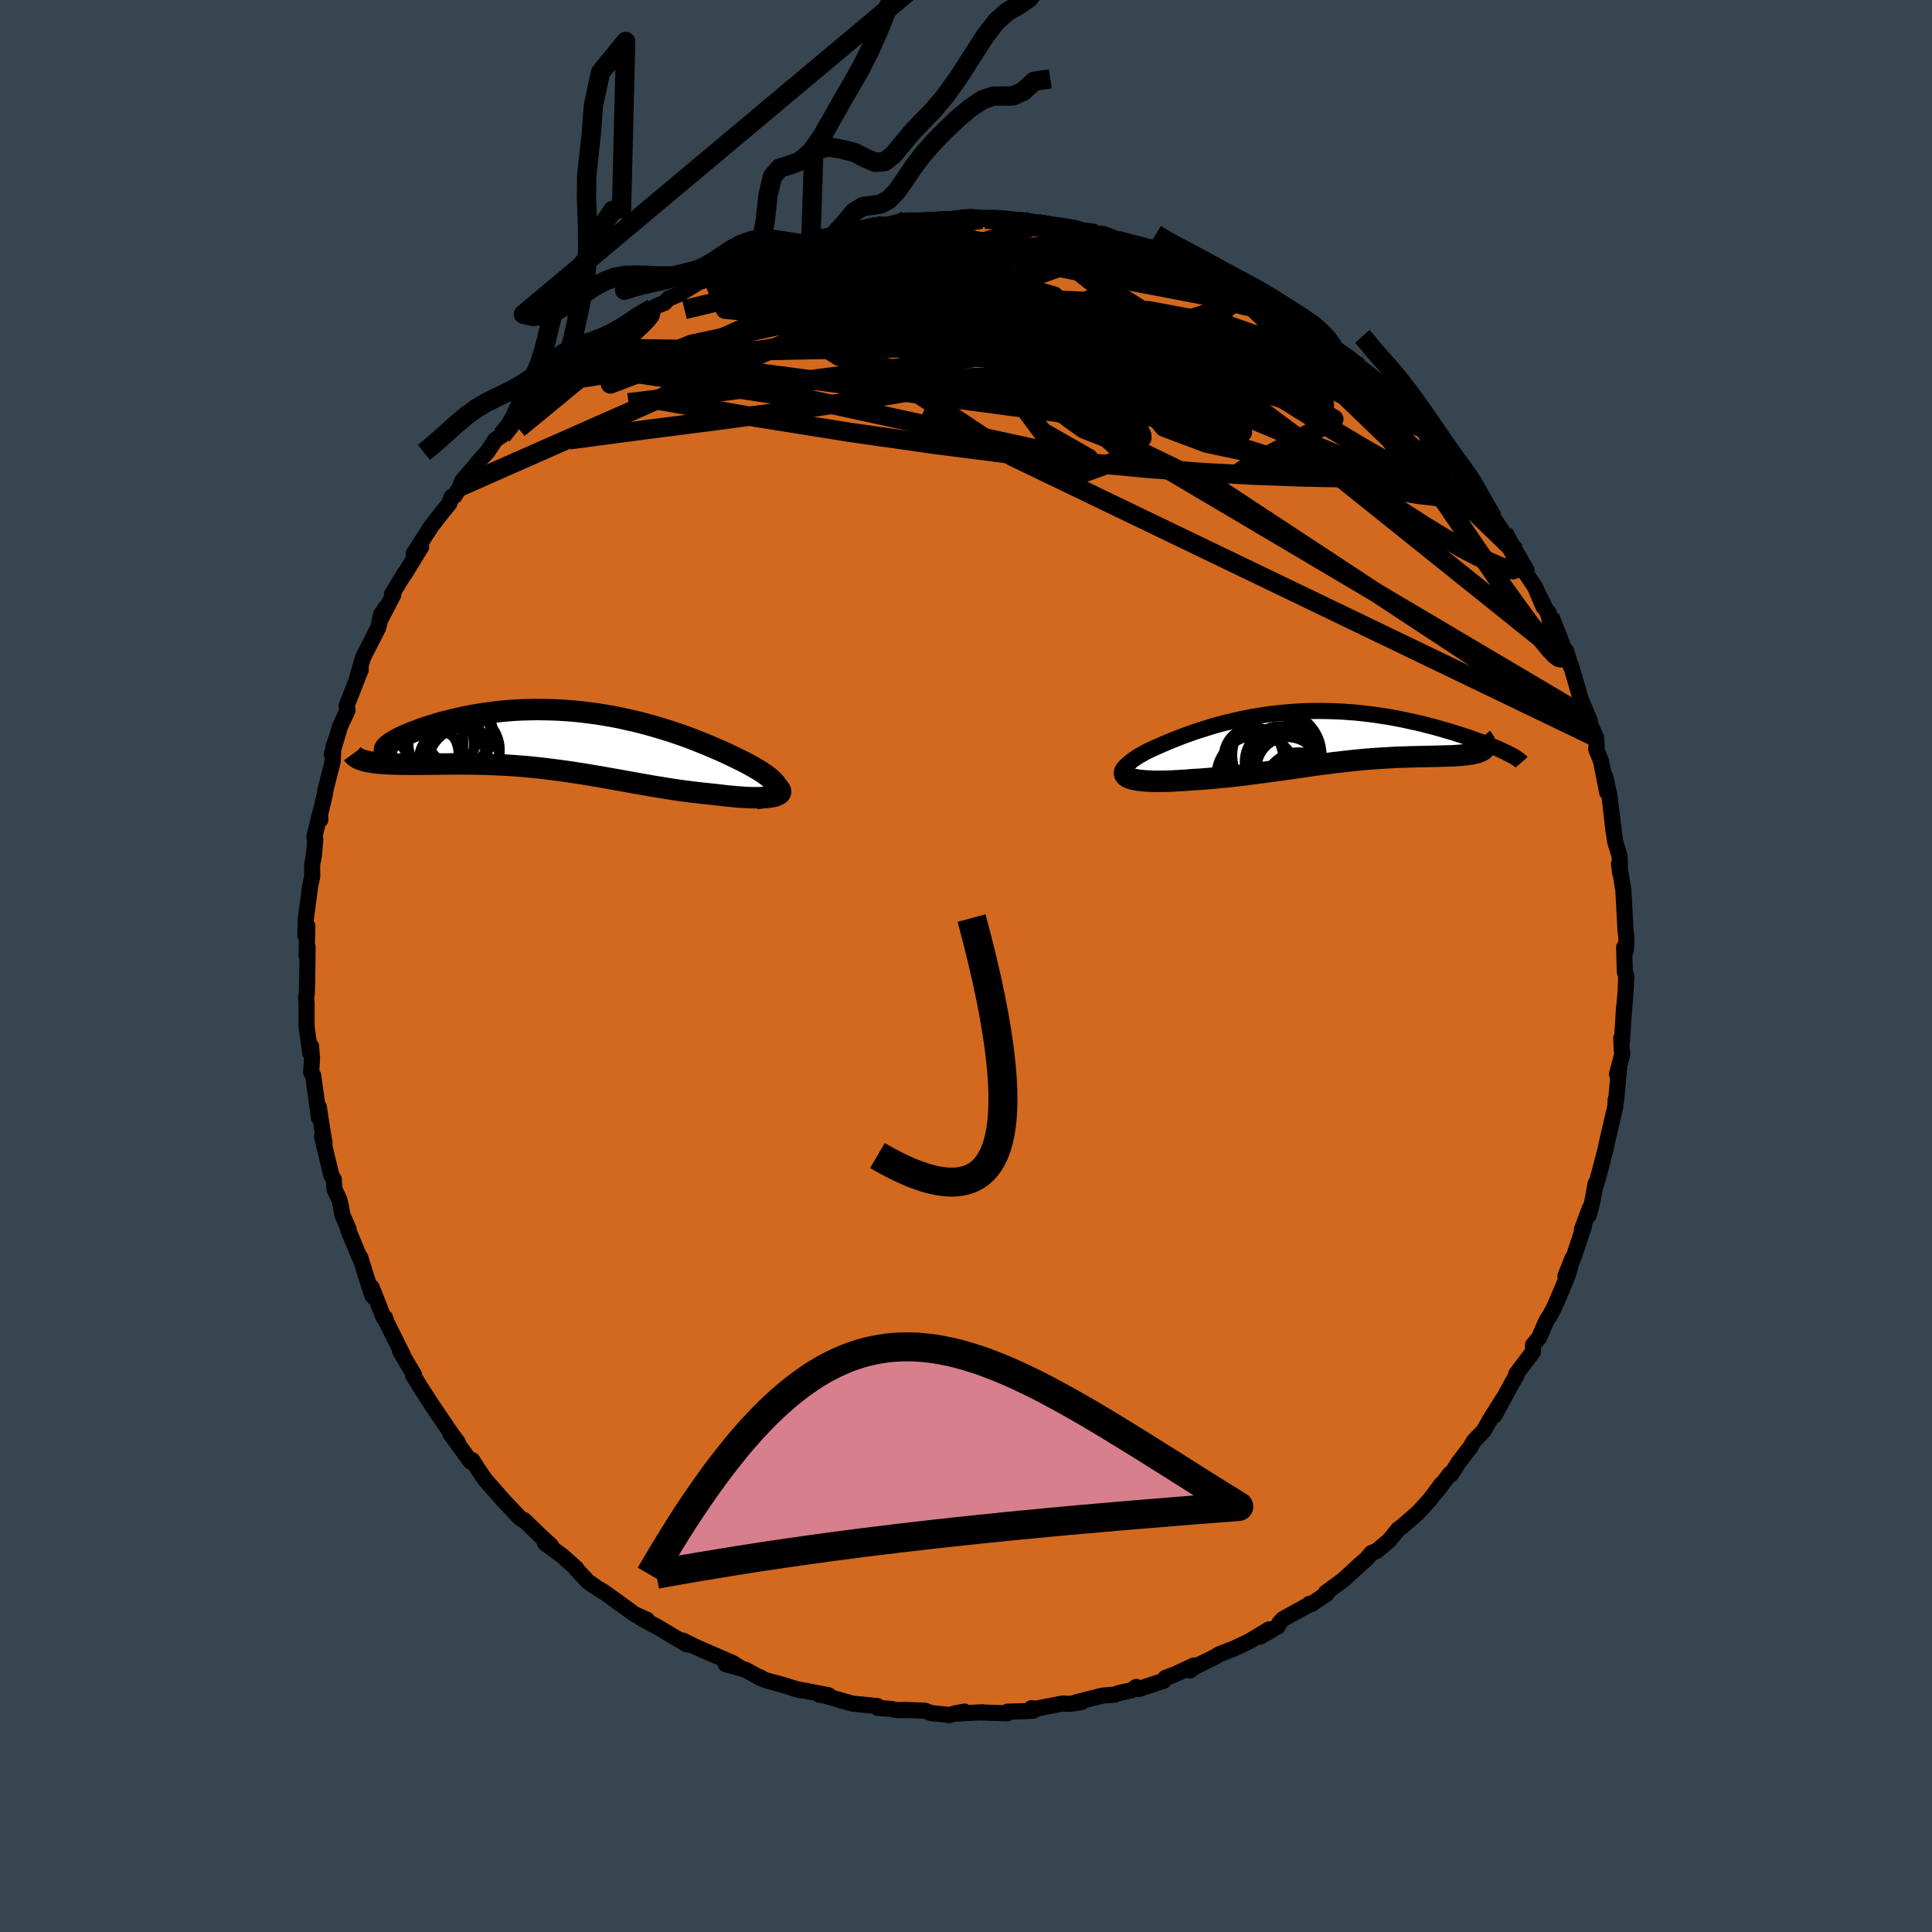 <svg xmlns="http://www.w3.org/2000/svg" width="500" height="500" viewBox="-100 -100 200 200"><defs><clipPath id="c"><path d="m22.29 5.05-.03-.16-.07-.16-.1-.17-.14-.17-.17-.19-.2-.19-.23-.19-.26-.2-.3-.21-.31-.21-.35-.21-.36-.21-.39-.22-.41-.22-.44-.22-.5-.25-.54-.26-.55-.26-.57-.26-.6-.26-.61-.26-.64-.26-.65-.26-.66-.26-.68-.25-.7-.24-.71-.24-.72-.22-.73-.22-.74-.21-.75-.2-.76-.19-.76-.17-.77-.17-.77-.15-.78-.13-.78-.13-.77-.1-.78-.1-.78-.08-.77-.06-.77-.05-.76-.03-.76-.02-.75-.01-.74.01-.74.02-.72.03-.71.05-.7.06-.68.07-.67.09-.66.09-.64.1-.62.11-.6.12-.59.12-.56.13-.55.14-.52.13-.51.14-.48.15-.46.14-.44.14-.42.14-.4.15-.37.14-.36.14-.33.14-.32.13-.29.14-.27.13-.25.13-.23.13-.2.12-.18.12-.16.12-.14.11-.11.1-2 1.6.25.05.26.04.27.04.29.03.31.03.32.02.34.02.35.02.36.01.38.01.4.01h.4l.42.01h.87l.46-.01h.48l.48-.01h.5l.52-.01h.52l.54-.01h1.66l.58.01.58.01.59.01.59.02.61.03.61.03.61.03.62.04.62.05.63.05.63.06.64.07.64.07.64.08.64.08.65.09.65.09.65.1.66.1.66.11.66.11.66.11.67.12.67.12.67.12.67.12.67.12.68.12.68.12.68.12.68.11.68.11.69.11.68.1.69.09.68.09.68.08.68.07.67.07.53.06.51.06.5.06.49.04.47.05.47.03.44.03.43.02.41.01h.76l.35-.02.32-.02.29-.03.26-.05"/></clipPath><clipPath id="b"><path d="m-21.46 3.76-.04-.14.02-.15.05-.16.1-.16.13-.17.17-.18.2-.17.23-.18.27-.18.29-.19.32-.18.34-.19.37-.19.39-.18.41-.19.53-.23.55-.24.56-.23.58-.23.6-.23.61-.22.62-.22.63-.2.64-.2.65-.2.66-.18.67-.17.67-.16.68-.16.69-.14.69-.13.69-.11.7-.11.7-.09.71-.08.7-.06.71-.06.7-.04.71-.03.71-.01h.7l.7.01.7.02.7.03.69.05.68.05.68.07.68.08.67.08.65.1.65.1.64.11.64.12.62.13.6.13.6.13.59.14.57.15.55.14.54.15.53.15.51.15.5.15.47.15.46.15.45.14.43.15.41.15.4.14.38.14.37.14.35.14.34.14.32.13.3.13.28.13.26.12.25.12.23.12-2.51-.53-.07.08-.1.08-.11.07-.13.06-.15.06-.17.06-.19.05-.2.05-.22.04-.23.03-.25.04-.27.03-.27.02-.3.03-.31.02-.32.02-.34.01-.36.01-.37.01-.38.01-.4.01-.41.01-.42.01-.43.01-.44.01-.45.01-.46.01-.47.02-.48.01-.49.02-.49.03-.5.03-.51.03-.51.03-.52.04-.53.04-.54.05-.54.05-.55.06-.55.06-.56.07-.57.06-.58.08-.58.07-.6.08-.6.08-.6.09-.62.09-.63.09-.63.09-.64.09-.66.09-.66.09-.67.09-.69.09-.69.09-.7.09-.71.08-.71.08-.73.07-.73.07-.74.06-.74.06-.74.04-.54.05-.53.03-.52.03-.5.03-.5.02-.48.01h-.91l-.43-.02-.4-.02-.38-.03-.35-.04-.33-.05-.29-.06-.25-.07"/></clipPath><linearGradient id="d" x1="0%" x2="100%" y1="0%" y2="0%"><stop offset="0%" style="stop-color:[object Object];stop-opacity:1"/><stop offset="99.6%" style="stop-color:[object Object];stop-opacity:1"/><stop offset="100%" style="stop-color:[object Object];stop-opacity:1"/></linearGradient><filter id="a"><feTurbulence baseFrequency=".05" numOctaves="3" result="noise" type="noise"/><feDisplacementMap in="SourceGraphic" in2="noise" scale="2"/></filter></defs><rect width="100%" height="100%" x="-100" y="-100" fill="#36454F"/><path fill="#D2691E" stroke="#000" stroke-linejoin="round" stroke-width="1.667" d="m68.2.61.15.42-.07 1.62-.2 2.43.04-.81-.21 3.47-.08-.27.05 1.2.06.45-.55 2.07.22-.67-.3 3.32-.05-.04-.03.4-.01.35-.79 3.36-.24 1.13-.63 2.4-.51 1.79.12-.67-.34 1.88-.35 1.34.1-.71-.83 2.22.23-.38-1.08 3.24-.85 1.94.74-1.85-.47 1.7-.54 1.33-.87 2.02-.43.83-.4.61-.76 1.76-.62.73-.01.72-1.73 2.29.02.17-.35.58-1.52 2.8-.4.74.9-1.73-1.34 2.13-.68 1.2-1.01 1.05-.36.62-1.23 1.61-.79 1.24-.1-.07-1.34 1.77.46-.71-1.17 1.58-1.29 1.41-1.7 1.47-.29.19-.58.72-.42.5-1.29 1.08-.49.17-.52.62-.63.54-1.79 1.64-1.81 1.33.08.12-1.54 1.04-.24-.01.2-.04-2.93 1.61-.37.41-.17.36-1.83 1.06.94-.76-2.11 1.27-1.56.73-1.55.6-.38.25-2.07 1.02-.52.39.4-.52-1.97.92-.97.36-.17.3-2.61.86-.25-.22-.46.34-1.36.3-.35.15-1.31.11-2.7.68.52-.01-1.27.19-.66-.05-2.76.54-.48-.05.17.26-.9.05-1.76.05-.03.17-2.92-.09.39-.02-2.69.14.8-.21-1 .19-.52.17-1.97-.21-.62-.24-1.76-.07h-1.21l-.47-.11-1.44-.11-.04-.19-2.57-.25-1.35-.38-1.45-.44-.67-.12 1 .07-3.56-.68.71.19-2.07-.63-1.69-.46-.52-.3.11.12-1.56-.87-2.09-.59 1.37.28-.64-.4-3.78-1.64-1.37-.68.57.41-.2-.04-2.96-1.75-.06-.04-1.69-.9.64.18-1.34-.61-.41-.31-2.64-1.91-.84-.51-.9-.63-1.21-1.29.02-.02v-.04l-1.44-1.29-1.82-1.35.63.27-1.09-1-1.71-1.65-.14-.03-.29-.2-1.84-1.94v-.02l-1.71-1.94-.19-.27-.53-.77-.66-1.03-.17.14-2.1-2.88.78.9-.7-.94-1.98-2.93-.31-.48-.35-.54-.45-.69-.86-1.41.13.01-1.47-2.49.33.48-1.7-3.41-.17-.5-.16-.05-1.23-3.11.53 1.33-.46-.47-.59-1.83-.66-2.13-.02.11-1.21-2.89.03-.12-.65-1.49-.15-.89-.16-.68-.5-1.07-.08-1.04-.24-.39-.97-4.02.26.67-.33-1.98-.26-1.74-.01 1.05-.1-.89-.48-3.44-.21-.34.09-1.46-.1-1.24-.08.72-.38-2.72V3.87l-.06-.58.08-.43.05-1.83.03-3.03-.1.88.04-1.83.04-1.19-.21.99.04-1.64.46-3.5.21-.98-.01-1.21.18-.94.15-1.7-.1-.24.61-2.51.01.73-.04-.49.53-2.22.03-.32.76-3.01.07-1.46.41-1.2-.57 1.91.77-2.59.07-.26.79-1.69-.1-.47 1.47-3.75-.05.06-.3.69.59-2.01 1.59-3.13.25-1.27.54-.81-.67 1.45 1.41-2.71-.13-.08 1.32-2.16-.01.08 1.71-2.81-.79.73 1.83-2.85-.19.25 1.26-1.63.8-.98.24-.7.32-.11.56-.93.16-.52 2.09-2.48.57-.6.85-1.29.65-.41 1.09-1.19.31-.52 1.34-1.22-.88 1.04 1.72-1.87 1.62-1.71.84-.87.39-.04.28-.3.84-.71 1.91-1.66-.8.86.31-.63 2.22-1.32 2.63-1.77.61-.42-1.69.86 2.86-1.71.54-.28.69-.27.43-.45 1.07-.45 3.37-2.05-.21.42-.77.28 2.4-1.01.89-.64-.08.19 2.83-1.39.66-.13.97-.15.11-.26 1.83-.23.88-.26-.17.02.95-.54 2.37-.37 1.12-.27 1.6-.41 1.5-.34-.5.11.8.05 2.95-.66.22.04-.77.27.98-.04 2.65-.17.97-.07-.62-.06 3.19-.33 2.11.15-.54.1 1.47-.06-.26.17 2.58-.03-.61.06 2.15.4.76-.15 2.59.55.18.02 2.32.3-1.26.04 2.38.22 1.19.48.17.16 1.86.5.11.08 1.7.17 1.72.86.56.03.96.31.04-.04 1.57.94 1.95.63.2.25 2.25 1.29 1.27.45-2.16-.9 2.66 1.28-.39-.47 2.68 1.56.69.44-.33-.1 2.5 1.76-.69-.44 1.85 1.13.6.72.77.57 1.64 1.15.9.71.01-.05.09.2 2.07 1.59 1.67 1.77.48.54-.51-.5 1.17.83 1.51 1.82.56.51 1.68 1.8-.3-.12 2.1 2.13-.12.09.74 1.25.11.28 1.42 1.65-.73-.71 1.13 1.16.92 1.64.23.25.87 1.28 1.09 2.16.19-.22 1.1 1.91-.29.01 1.18 1.75.87 2.05-.55-1.35 1.24 2.52-.17-.6.1.76 1.9 4.15-.19-.95.5 1.64.04-.03.95 3.29.02.08.96 2.3-.29-.35.93 2.05.07.93-.06.28.51 1.25.63 3.23-.19-1.61.43 1.96.43 3.74-.24-2.16.39 3.14.39 1.26.09.34.04 1.67-.11-.95.45 2.75.1 1.85.12 2.3.1.73-.06 1.35-.18-.32.07 2.54.15.42" filter="url(#a)"/><path fill="#fff" d="m-21.46 3.76-.04-.14.02-.15.05-.16.1-.16.13-.17.17-.18.2-.17.23-.18.27-.18.29-.19.32-.18.34-.19.37-.19.39-.18.41-.19.53-.23.55-.24.56-.23.58-.23.6-.23.61-.22.62-.22.63-.2.64-.2.65-.2.66-.18.67-.17.67-.16.68-.16.69-.14.69-.13.69-.11.7-.11.7-.09.71-.08.7-.06.71-.06.7-.04.71-.03.71-.01h.7l.7.01.7.02.7.03.69.05.68.05.68.07.68.08.67.08.65.1.65.1.64.11.64.12.62.13.6.13.6.13.59.14.57.15.55.14.54.15.53.15.51.15.5.15.47.15.46.15.45.14.43.15.41.15.4.14.38.14.37.14.35.14.34.14.32.13.3.13.28.13.26.12.25.12.23.12-2.51-.53-.07.08-.1.08-.11.07-.13.06-.15.06-.17.06-.19.05-.2.05-.22.04-.23.03-.25.04-.27.03-.27.02-.3.03-.31.02-.32.02-.34.01-.36.01-.37.01-.38.01-.4.01-.41.01-.42.01-.43.01-.44.01-.45.01-.46.01-.47.02-.48.01-.49.02-.49.03-.5.03-.51.03-.51.03-.52.04-.53.04-.54.05-.54.05-.55.06-.55.06-.56.07-.57.06-.58.08-.58.07-.6.08-.6.08-.6.09-.62.09-.63.09-.63.09-.64.09-.66.09-.66.09-.67.09-.69.09-.69.09-.7.09-.71.08-.71.08-.73.07-.73.07-.74.06-.74.06-.74.04-.54.05-.53.03-.52.03-.5.03-.5.02-.48.01h-.91l-.43-.02-.4-.02-.38-.03-.35-.04-.33-.05-.29-.06-.25-.07" filter="url(#a)" transform="translate(37.93 -23.82)"/><path fill="#fff" d="m22.29 5.05-.03-.16-.07-.16-.1-.17-.14-.17-.17-.19-.2-.19-.23-.19-.26-.2-.3-.21-.31-.21-.35-.21-.36-.21-.39-.22-.41-.22-.44-.22-.5-.25-.54-.26-.55-.26-.57-.26-.6-.26-.61-.26-.64-.26-.65-.26-.66-.26-.68-.25-.7-.24-.71-.24-.72-.22-.73-.22-.74-.21-.75-.2-.76-.19-.76-.17-.77-.17-.77-.15-.78-.13-.78-.13-.77-.1-.78-.1-.78-.08-.77-.06-.77-.05-.76-.03-.76-.02-.75-.01-.74.01-.74.02-.72.03-.71.05-.7.06-.68.07-.67.09-.66.09-.64.1-.62.11-.6.12-.59.12-.56.13-.55.14-.52.13-.51.14-.48.15-.46.14-.44.14-.42.14-.4.15-.37.14-.36.14-.33.14-.32.13-.29.14-.27.13-.25.13-.23.13-.2.12-.18.12-.16.12-.14.11-.11.1-2 1.6.25.05.26.04.27.04.29.03.31.03.32.02.34.02.35.02.36.01.38.01.4.01h.4l.42.01h.87l.46-.01h.48l.48-.01h.5l.52-.01h.52l.54-.01h1.66l.58.01.58.01.59.01.59.02.61.03.61.03.61.03.62.04.62.05.63.05.63.06.64.07.64.07.64.08.64.08.65.09.65.09.65.1.66.1.66.11.66.11.66.11.67.12.67.12.67.12.67.12.67.12.68.12.68.12.68.12.68.11.68.11.69.11.68.1.69.09.68.09.68.08.68.07.67.07.53.06.51.06.5.06.49.04.47.05.47.03.44.03.43.02.41.01h.76l.35-.02.32-.02.29-.03.26-.05" filter="url(#a)" transform="translate(-41.76 -23.37)"/><g fill="none" stroke="#000" transform="translate(37.93 -23.82)"><path stroke-linejoin="round" stroke-width="1.667" d="m-18.08 4.64-.63-.03-.56-.04-.49-.06-.42-.07-.36-.09-.29-.1-.24-.1-.18-.12-.13-.13-.08-.14-.04-.14.02-.15.05-.16.1-.16.13-.17.17-.18.2-.17.23-.18.27-.18.29-.19.32-.18.34-.19.37-.19.39-.18.41-.19.53-.23.55-.24.56-.23.58-.23.6-.23.61-.22.62-.22.63-.2.64-.2.65-.2.66-.18.67-.17.67-.16.68-.16.69-.14.69-.13.69-.11.7-.11.7-.09.71-.08.7-.06.71-.06.7-.04.71-.03.71-.01h.7l.7.01.7.02.7.03.69.05.68.05.68.07.68.08.67.08.65.1.65.1.64.11.64.12.62.13.6.13.6.13.59.14.57.15.55.14.54.15.53.15.51.15.5.15.47.15.46.15.45.14.43.15.41.15.4.14.38.14.37.14.35.14.34.14.32.13.3.13.28.13.26.12.25.12.23.12.22.11.19.1.18.1.16.1.14.09.12.09.11.08.09.08.07.07.06.07" filter="url(#a)"/><path stroke-linejoin="round" stroke-width="2.222" d="m-20.76 2.97-.29.21-.21.19-.15.18-.09.16-.02.15.03.14.08.12.13.11.17.09.22.09.25.07.29.06.33.05.35.04.38.03.4.02.43.02h.91l.48-.01.5-.02.5-.03.52-.03.53-.03.54-.05.74-.04.74-.06.74-.06.73-.07.73-.07.71-.08.71-.08.7-.09.69-.09.69-.09.67-.09.66-.09.66-.09.64-.09.63-.09.63-.09.62-.09.6-.09.6-.08.6-.08.58-.07.58-.08.57-.06.56-.07.55-.06.55-.06.54-.05.54-.05.53-.04.52-.04.51-.03.51-.03.5-.03.49-.03.49-.02.48-.01.47-.02.46-.01.45-.01.44-.01.43-.01.42-.01.41-.01.4-.01.38-.01.37-.01.36-.01.34-.01.32-.02.31-.02.3-.03.27-.02.27-.03.25-.04.23-.03.22-.04.2-.05.19-.05.17-.06.15-.06.13-.06.11-.07.1-.08.07-.08.06-.09.04-.1.02-.1v-.1l-.02-.12-.04-.12-.06-.12-.08-.13-.09-.14-.11-.14" filter="url(#a)"/><circle cx="-7.863" cy="3.673" r="3.882" clip-path="url(#b)" filter="url(#a)"/><circle cx="-5.343" cy="2.718" r="3.748" clip-path="url(#b)" filter="url(#a)"/><circle cx="-4.608" cy="3.383" r="3.232" clip-path="url(#b)" filter="url(#a)"/><circle cx="-7.798" cy="4.203" r="4.236" clip-path="url(#b)" filter="url(#a)"/><circle cx="-5.033" cy="2.803" r="3.104" clip-path="url(#b)" filter="url(#a)"/><circle cx="-5.203" cy="2.163" r="3.016" clip-path="url(#b)" filter="url(#a)"/><circle cx="-8.198" cy="2.163" r="3.068" clip-path="url(#b)" filter="url(#a)"/><circle cx="-5.728" cy="2.003" r="4.624" clip-path="url(#b)" filter="url(#a)"/><circle cx="-6.303" cy="2.093" r="4.31" clip-path="url(#b)" filter="url(#a)"/><circle cx="-3.463" cy="5.338" r="3.654" clip-path="url(#b)" filter="url(#a)"/></g><g fill="none" stroke="#000" transform="translate(-41.76 -23.37)"><path stroke-linejoin="round" stroke-width="2.222" d="m20.06 6.03.45-.05.4-.06.35-.07.29-.08.24-.09.19-.11.14-.11.1-.13.05-.14.02-.14-.03-.16-.07-.16-.1-.17-.14-.17-.17-.19-.2-.19-.23-.19-.26-.2-.3-.21-.31-.21-.35-.21-.36-.21-.39-.22-.41-.22-.44-.22-.5-.25-.54-.26-.55-.26-.57-.26-.6-.26-.61-.26-.64-.26-.65-.26-.66-.26-.68-.25-.7-.24-.71-.24-.72-.22-.73-.22-.74-.21-.75-.2-.76-.19-.76-.17-.77-.17-.77-.15-.78-.13-.78-.13-.77-.1-.78-.1-.78-.08-.77-.06-.77-.05-.76-.03-.76-.02-.75-.01-.74.01-.74.02-.72.03-.71.05-.7.06-.68.07-.67.09-.66.09-.64.1-.62.11-.6.12-.59.12-.56.13-.55.14-.52.13-.51.14-.48.15-.46.14-.44.14-.42.14-.4.15-.37.14-.36.14-.33.14-.32.13-.29.14-.27.13-.25.13-.23.13-.2.12-.18.12-.16.12-.14.11-.11.1-.1.1-.07.09-.05.09-.02.08-.01.07.02.07.03.06.06.05.08.05.1.04" filter="url(#a)"/><path stroke-linejoin="round" stroke-width="2.222" d="m22.2 4.79.17.15.12.15.06.13.02.13-.04.11-.08.09-.12.09-.16.07-.19.07-.23.05-.26.05-.29.03-.32.02-.35.02h-.76l-.41-.01-.43-.02-.44-.03-.47-.03-.47-.05-.49-.04-.5-.06-.51-.06-.53-.06-.67-.07-.68-.07-.68-.08-.68-.09-.69-.09-.68-.1-.69-.11-.68-.11-.68-.11-.68-.12-.68-.12-.68-.12-.67-.12-.67-.12-.67-.12-.67-.12L4 3.8l-.66-.11-.66-.11-.66-.11-.66-.1-.65-.1-.65-.09-.65-.09-.64-.08-.64-.08-.64-.07-.64-.07-.63-.06-.63-.05-.62-.05-.62-.04-.61-.03-.61-.03-.61-.03-.59-.02-.59-.01-.58-.01-.58-.01h-1.66l-.54.01h-.52l-.52.01h-.5l-.48.01h-.48l-.46.01h-.87l-.42-.01h-.4l-.4-.01-.38-.01-.36-.01-.35-.02-.34-.02-.32-.02-.31-.03-.29-.03-.27-.04-.26-.04-.25-.05-.22-.05-.21-.06-.2-.06-.17-.07-.17-.07-.14-.09-.13-.08-.11-.1-.1-.09-.08-.11" filter="url(#a)"/><circle cx="-10.155" cy="2.476" r="3.77" clip-path="url(#c)" filter="url(#a)"/><circle cx="-10.84" cy="-.679" r="3.388" clip-path="url(#c)" filter="url(#a)"/><circle cx="-14.205" cy="1.461" r="3.422" clip-path="url(#c)" filter="url(#a)"/><circle cx="-12.79" cy="-1.079" r="4.178" clip-path="url(#c)" filter="url(#a)"/><circle cx="-11.36" cy="2.171" r="3.56" clip-path="url(#c)" filter="url(#a)"/><circle cx="-10.33" cy="1.011" r="3.842" clip-path="url(#c)" filter="url(#a)"/><circle cx="-10.645" cy="-.724" r="3.458" clip-path="url(#c)" filter="url(#a)"/><circle cx="-14.03" cy="2.861" r="4.186" clip-path="url(#c)" filter="url(#a)"/><circle cx="-14.66" cy=".281" r="4.408" clip-path="url(#c)" filter="url(#a)"/><circle cx="-12.57" cy=".391" r="3.37" clip-path="url(#c)" filter="url(#a)"/></g><g fill="none" stroke="url(#d)" stroke-linejoin="round" stroke-width="2"><path d="m60.47-36.01.03.05.36.91.42 1.04.31.84.16.61.03.43-.11.23-.26-.02-.44-.33-.65-.7-.88-1.08-1.1-1.45-1.33-1.82-1.56-2.18-1.81-2.6-2.11-3.09-2.49-3.65-2.83-4.19-2.94-4.57" filter="url(#a)"/><path d="m48.97-53.86 1.11 1.39.03.75-.63.51-1.16.34-1.68.21-2.2.1-2.73.03-3.28-.02-3.89-.08L30-50.8l-5.23-.27-5.94-.44-6.64-.63-7.35-.82-8.06-1.03-8.79-1.25-9.51-1.52-10.23-1.79m7.71-13.99.81-.24 1.53-.48 1.6-.42 1.61-.32 1.66-.28 1.71-.26 1.79-.27 1.85-.28 1.92-.31 1.91-.31 1.85-.31 1.67-.29 1.45-.25 1.22-.22 1.01-.18.84-.14.67-.12.55-.08m4.15.09.33.18 1.29.32 1.65.41 1.75.48 1.74.54 1.72.58 1.7.63 1.72.66 1.73.69 1.75.71 1.74.7 1.69.69 1.64.65 1.53.61 1.41.57 1.27.53 1.1.46.93.37.73.28.53.16.3.05-.03-.13" filter="url(#a)"/><path d="m29.93-69.75 1.8 1.09.9.63.56.5.38.45.23.42.06.38-.14.35-.37.28-.62.19-.9.11-1.18.03-1.46-.05-1.76-.12-2.1-.21-2.47-.31-2.88-.42-3.33-.53-3.78-.61-4.24-.7-4.69-.82-5.08-.98-5.45-1.2-5.99-1.41m14.55-4.61 1.06.01.98.07 1.08.11 1.15.14 1.21.15 1.19.17 1.09.16.89.14.63.11.34.09.05.05-.24.02-.52-.02-.82-.07-1.11-.12-1.41-.18-1.73-.24-2.18-.35" filter="url(#a)"/><path d="m50.95-51.64.51.9.32.6.14.4-.03.28-.18.2-.36.12h-.58l-.83-.15-1.12-.37-1.45-.61-1.8-.88-2.16-1.16-2.55-1.46-2.96-1.78-3.42-2.11-3.91-2.45-4.43-2.77-4.9-3.07-5.34-3.38-5.81-3.74m-26.93-1.7.41-.15 1.33-.31 1.8-.33 1.93-.33 1.87-.28 1.72-.24 1.56-.2 1.45-.18 1.31-.14 1.15-.12.93-.09.72-.08.37-.07-.44-.04" filter="url(#a)"/><path d="m17.49-74.63.57.14.95.27.84.28.56.24.31.23.1.24-.09.25-.32.24-.62.19-.99.11-1.39.01-1.82-.09-2.23-.15-2.62-.2-3.06-.23-3.58-.25-4.23-.3-4.98-.34-5.72-.38M26.3-71.4l1.51.88.44.39v.29l-.13.36-.25.46-.45.56-.76.62-1.11.65-1.47.69-1.83.71-2.19.73-2.56.75-2.96.77-3.39.78-3.85.82-4.34.85-4.8.91-5.26.94-5.73.95-6.22.92-6.77.91-7.34.94-7.9 1.05" filter="url(#a)"/><path d="m26.3-71.4 1.7.96 1.03.65.95.66 1.19.82 1.45 1.02 1.61 1.16 1.65 1.25 1.64 1.28 1.58 1.28 1.53 1.23 1.42 1.14 1.3 1.02 1.1.85.86.63.53.33.12-.07" filter="url(#a)"/><path d="m29.82-69.66-.94-.25-.2.3-.4.52-.94.63-1.64.69-2.39.74-3.13.76-3.86.79-4.63.83-5.41.87-6.25.91-7.17.98-8.22 1.1-9.32 1.25-10.26 1.23" filter="url(#a)"/><path d="m-9.47-76.68.2.08 1.15.04 1.46.1 1.53.21 1.65.3 1.84.36 2.06.39 2.22.42 2.35.45 2.4.48 2.41.53 2.36.56 2.29.57 2.24.58 2.19.59 2.17.59 2.13.58 2.05.55 1.92.5 1.72.43 1.51.35 1.3.3 1.06.2" filter="url(#a)"/><path d="m55.64-44.84.75 1.38.42.8.23.63.05.52-.14.35-.35.14-.57-.08-.81-.28-1.04-.45-1.29-.62-1.55-.81-1.84-1.05-2.14-1.31-2.47-1.59-2.8-1.9-3.15-2.21-3.52-2.56-3.95-2.93-4.42-3.32-4.93-3.71-5.4-4.09-5.66-4.47m4.57-2.73 1.29.35.97.25.88.26.7.24.46.21.21.18-.03.17-.28.17-.56.15-.93.1-1.36.02-1.82-.11-2.28-.22-2.67-.34-3.05-.41-3.52-.45-4.11-.52-4.59-.67" filter="url(#a)"/><path d="m51.8-50.11.58.85-.19.32-.6.22-1.04.14h-1.54l-2.14-.23-2.77-.48-3.43-.78-4.11-1.11-4.81-1.44-5.52-1.79-6.28-2.16-7.07-2.53L4.94-62l-8.89-3.18-9.85-3.43m8.01-8.3 1.86-.13 1.1-.08.92-.05h.82l.59.07.27.14-.07.21-.37.28-.64.35-.89.42-1.17.5-1.5.58-1.93.68-2.42.78-2.95.88-3.48.95-3.99 1.04-4.53 1.14-4.97 1.2m-7.72 2.9 1.69-1.16.71-.51.47-.33.45-.27.43-.2.31-.11.16.04-.06.21-.35.45-.69.7-1.07.98-1.45 1.26-1.84 1.55-2.26 1.88-2.73 2.26-3.24 2.66" filter="url(#a)"/><path d="m-6.22-77.18.05.09.3.07.72.01.9-.03.9-.04.8-.02.63.02.4.07.13.12-.14.17-.4.21-.67.26-.92.33-1.21.39-1.54.46-1.92.54-2.33.61-2.75.65-3.14.65-3.49.66-4.07.81" filter="url(#a)"/><path d="M15.63-75.13 2.08-74.02l-10.76 2.25-6.79 2.13-3.28 1.82.57 1.17 3.17.25 3.87-.67 3.64-1.24 3.87-1.13 4.98-.2 6.25 1.27 6.53 2.68 5.22 3.33 2.87 3.01.9 2.04.2 1.01-.16-.26-2.08-2.63L15-64.96l-25.97-11.38" filter="url(#a)"/><path d="M5.76-77.21-3.94-56l15.82 5.05 4.86-1.76-2.15-1.95-2.38-.93-1.69-1.21L8-59.25 4.52-62.7l-2.64-3.36.3-2.19 4.26-.37 7.64 1.51 9.29 2.94 8.55 3.46 5.19 2.65-.47.37-6.78-2.77-9.36-4.85-.17-1.8 27.26 11.57" filter="url(#a)"/><path d="m-42.85-60.38 41.93-6.57 21.08.97 4 .8-6.62-.28-9.52-.68-6.61-.52-1.71.07 2 .8 3.41 1.31 3.29 1.4 3.09 1.24 3.5 1.19 4.23 1.47 4.5 1.82 3.68 1.66 1.22.44-3.85-1.77-11.74-4.06-19.15-4.81-17.89-3.25-2.34-2.44" filter="url(#a)"/><path d="m-6.22-77.18-13.85 6.86 1.48 4.3 3.44 2.13 3.27-.15 4.2-1.82 4.18-2.35 2.98-1.76 2.84-.42 5.11 1.27 7.9 2.64 6.83 2.98-1.47 1.97-15.99.61-28.3.46-16.9-1.84" filter="url(#a)"/><path d="M56.92-42.9 39.98-59.25l-5.89-4.6-6.81-2.42-8.39-1.57-7.13-.1-3.73 1.13-.22 1.3 1.84.54 2.37-.39 2.37-.76 2.71-.35 3.4.5 3.63 1.17 2.67 1.2.52.57-1.91-.28-3.5-.72-3.57-.57-2.49-.09-1.62.18-3.16.15-9.9.21-21.43.44-18.33-.25" filter="url(#a)"/><path d="m-52.37-49.61 35.53-15.69 11.7-3.9 6.18.38 1.61.55-1.22-.36-1.54-.66-1-.16-1.12.71-1.79 1.46-1.81 1.82-.53 1.66 1.21 1.01 1.79.11.39-.73-2.08-1.24-3.57-1.37-3.03-1.22-1.54-.8-.77.41 1.87 3.65 16.9 11.23 60.41 29.08" filter="url(#a)"/><path d="M62.3-31.7 32.15-55.88 17.62-63.8l-5.03-1-3.95.26-3.25-.4-.5-.75 2.35-.28 3.21.64 1.53 1.39-1.78 1.59-5.12 1.17-6.78.42-5.64-.17-1.73-.28 3.68.25 8.22 1.18 9.23 1.91 4.97 1.4-3.75-1.35L1.92-63.6l-8.06-8.51 3.97-5.04" filter="url(#a)"/><path d="M-20.63-73.87-24.24-71l8.69 2.21 13.9 3.25 11.47 3.42 5.1 2.34-2.18.73-7.82-.64-9.95-1.47-8.15-1.98-3.68-2.33 1.38-2.46 5.27-2.08 7.15-1.09 6.99.28 5.15 1.45 2.11 1.79-1.71 1.05-6.06-.4-10.14-1.69-9.55-2.47 10.05-6.09" filter="url(#a)"/><path d="m38-64.11 7.59 12.24-6.66.5-7.74.35-3.09.07 1.39-.98 3.17-1.67 2.89-1.55 1.87-.96.66-.51-1.01-.6-3.49-1.24-6.68-2.09-9.82-2.62-11.96-2.41-12.5-1.28-11.55.45-9.53 2.06-6.53 2.67-1.82 1.43 5.87-2.23 16.56-7.41L8.06-76.9" filter="url(#a)"/><path d="M54.77-46.12 15.59-62.43l-9.13-.59 1.66 1.78 2.38.13.36-1.19-1.17-1.45-1.05-1.2.44-.82 2.04-.28 2.17.62-.25 1.52-3.96 1.66-2.89.48 10.48-1.74 21.33-.6" filter="url(#a)"/><path d="M65.22-23.67 26.41-49.2 4.14-60 .69-66.31l5.26-2.77 6.65.29 3.75 2.08-1.17 2.35-5.74 1.43L1.38-63l-7.41-1.44-4.57-2.25-1.11-2.23 1.61-1.35 3.16.22 3.94 2.1 4.61 3.61 5.21 3.82 4.39 2.09.69-.85-3.2-1.67 6.03 5.89 49.56 29.34" filter="url(#a)"/><path d="M-24.12-72.35 9.5-67.07l3.61-.4-3.22-.25-2.49 1.09 1.44 3 4.63 4.18L17.71-56l.49 1.07-3.72-1.31-5.61-2.39-4.93-2.63-2.98-3.48.6-4.68 8.06-2.9 23.35 4.47" filter="url(#a)"/><path d="m-39.08-63.73 50.68 6.71 6.61 2.35-1.02.39-.27-1.77-.93-3.36L14.33-63l-.86-2.43.71-.48 1.59 1.52 1.47 2.91 1.22 3.2 2.05 2.5 4.42 1.66 7.38 1.57 8.85 2.04 6.69.98.91-2.99-1.17-3.02" filter="url(#a)"/><path d="M10.83-76.33-4.86-61.32l16.89 2.76 11.54-2.12 3.13-3.33-.87-1.87-2.24.46-3.25 2.04-3.87 2.25-3.04 1.46-.79.36.91-.65-.09-1.42-3.37-1.71-5.27-1.34-1.74-.8 5.9-1.66 7.9-4.3-1.25-3.94" filter="url(#a)"/><path d="m-17.01-74.75 11.77-.43 11.22 4.51 10.57 6.14 4.73 3.86-.98.88-3.64-.66-3.7-.67-2.63-.1-1.46.3-.48.34.39.18 1.33-.01 2.33-.35 3.21-.9 3.87-1.37 4.59-1.05 5.67.46 6.8 2.75 6.82 4.51 4.3 4.1-2.45-.97L26.1-71.65" filter="url(#a)"/><path d="m-16.06-75.29 26.36 2.65 7.26-.08 3.81.68 3.24 1.76 2 2.46-.04 2.87-1.72 3.11-1.98 3.02-1.08 2.27-.48.61-1.34-1.53-3.13-3.11-4.17-3.2-4.23-1.89-6.05-.51-11.89-.41-15.42-1.39-1.43-3.61" filter="url(#a)"/><path d="m-40.5-62.3 24.42 3.69L8.25-53.3l4.45.74-4.82-2.75-2.69-3.62 2.45-2.94 4.78-1.96 3.75-1.15 1.53-.39.06.51-.34 1.2-.11 1.19.55.54 1.9.25 3.27 1.26 2.55 2.98-4.39 1.39-37.25-19.24m2.37-.37 1.07-1.15 1.02-1.24.94-.57.91-.12.91-.14.87-.48.83-.87.81-1.16.87-1.3.99-1.31 1.12-1.28 1.23-1.25 1.3-1.23 1.31-1.1 1.23-.81 1.11-.38 1.01-.01h.99l1.06-.46 1.18-1.07 1.66-.25m-24.79 16.55.31-9.15 1.56-.35 1.44.26 1.22.32 1.11.57 1.04.45.97-.09.89-.7.87-1.05.93-1.13 1.05-1.11 1.19-1.22 1.31-1.54 1.38-1.93 1.4-2.18 1.32-2.06 1.22-1.59 1.11-.99 1.09-.61 1.18-.82 1.37-1.82 2.09-3.05" filter="url(#a)"/><path d="m-16.06-75.29 2.01.49 1.53.22 1.24.07 1.02-.09.91-.08.88.09.88.26.85.34.84.28.85.14.92.05.99.04 1.08.15 1.14.3 1.16.44 1.08.56.85.66.55.88.13 1.48" filter="url(#a)"/><path d="m-17.01-74.75-.27-.07-.8-.11-.97-.16-1.01-.15-1.05-.02-1.08.16-1.06.38-1.01.54-.93.62-.89.59-.88.52-.94.43-1.03.38-1.12.33-1.15.29-1.11.25-1.08.24-1.06.28-.89.29.23-.27 14.48-3.64-1.22.11-1.34.33-1.13.38-.99.38-.91.35-.93.32-1.01.27-1.13.19-1.21.1-1.24.01-1.23-.06-1.18-.04-1.13.04-1.08.2-1.06.4-1.09.6-1.1.74-1.07.74-1 .62-.95.45-1.01.32-1.13.19-1.04-.24 41.65-34.9-2.4.94-1.11 1.32-.69 1.58-.73 1.81-.86 1.92-.92 1.84-.97 1.7-.99 1.7-1.03 1.83-1.06 1.86-1.11 1.57-1.14.98-1.12.42-.99.3-.76.88-.45 1.91-.29 2.63-.42 2.35-.97 1.4-1.95 1.08 17.86 1.24.17-.51-.65-.56-.97-.43-.98-.33-.97-.27-1.04-.23-1.13-.18-1.21-.12-1.2-.03-1.12.02-1.01.05-.92.04-.88.01-.86.02-.87.06-.96.12-1.25.28-2.01.82-.81.45.73-.44.94-.41 1.08-.44 1.05-.38.97-.29.89-.23.86-.2.86-.19.91-.2.98-.23 1.1-.24 1.17-.23 1.19-.21 1.12-.18 1.01-.15.95-.14 1.04-.16 1.23-.16h.9m-26.5 8.29-1.48.85-.64.44-.86.58-1.13.64-1.19.56-1.13.41-1.02.34-.9.36-.82.45-.78.54-.79.64-.84.68-.9.69-.95.63-.97.56-.97.49-.96.46-.96.49-.97.58-.98.71-1.04.87-1.14 1.03-1.27 1.12-.98.8" filter="url(#a)"/><path d="m-41.62-61.29.16-.97.33-1.26.37-1.19.31-1.33.35-1.61.41-1.92.36-2.2.18-2.46-.04-2.64-.1-2.61.03-2.35.22-2.07.25-2.24.22-2.92.74-3.45 2.6-3.19-.43 17.29-.93.2-.72 1.09-.54 1.35-.57 1.26-.75 1.17-.88 1.17-.88 1.18-.77 1.18-.62 1.18-.45 1.2-.35 1.26-.3 1.29-.34 1.31-.42 1.29-.54 1.24-.59 1.2-.56 1.13-.45 1.01-.41.91-.52.89-.8.99m102.59 8.54-.77-1.33-.51-.89-.4-.73-.42-.71-.48-.74-.56-.79-.62-.85-.67-.94-.71-1.01-.73-1.06-.74-1.08-.73-1.05-.71-.99-.68-.93-.69-.9-.76-.94-.83-.97-.84-.93-.67-.78-.45-.57-.55-.61M38-64.11l-.61-.85-.75-.79-.81-.67-.84-.58-.85-.56-.88-.56-.89-.56-.87-.55-.85-.5-.78-.45-.76-.41-.79-.42-.86-.46-.96-.52-1.03-.57-1.05-.57-.98-.53-.87-.46-.79-.41-.87-.47-1.25-.76" filter="url(#a)"/></g><path fill="none" stroke="#000" stroke-linejoin="round" stroke-width="3" d="M-9.17 19.62Q10.32 31.05.575-4.964" filter="url(#a)"/><path fill="#D77F8C" stroke="#000" stroke-linejoin="round" stroke-width="3" d="m-32.68 63.04.62-1.07.62-1.04.62-1.02.61-.99.6-.96.6-.93.6-.91.59-.88.59-.85.58-.82.58-.8.57-.77.58-.75.57-.72.56-.7.56-.67.56-.64.56-.63.56-.59.55-.58.55-.55.55-.52.54-.5.55-.48.54-.46.54-.43.54-.41.54-.39.53-.37.54-.35.54-.32.53-.31.54-.28.53-.26.54-.24.53-.23.53-.2.54-.18.53-.17.54-.14.54-.13.54-.1.54-.09.54-.08.54-.05.54-.03.55-.02h.55l.54.01.56.03.55.05.56.06.56.08.56.1.56.11.57.12.57.14.58.16.58.17.58.18.59.19.59.21.59.23.6.23.61.25.61.26.61.27.62.29.62.3.63.3.64.32.64.33.65.35.65.35.66.36.66.37.67.38.68.39.69.4.69.41.7.42.7.42.71.44.73.44.72.45.74.45.75.47.75.47.76.48.77.48.78.49.78.5.8.5.8.51.82.51.82.51.84.53.84.52.85.53-.61.05-.61.05-.61.04-.61.05-.61.05-.6.05-.61.04-.61.05-.61.05-.61.05-.61.05-.61.05-.61.05-.61.05-.61.05-.61.05-.61.05-.61.05-.6.05-.61.05-.61.05-.61.06-.61.05-.61.05-.61.06-.61.05-.61.05-.61.06-.61.05-.61.06-.61.06-.6.05-.61.06-.61.06-.61.06-.61.06-.61.05-.61.06-.61.06-.61.06-.61.07-.61.06-.61.06-.61.06-.61.07-.6.06-.61.07-.61.06-.61.07-.61.07-.61.06-.61.07-.61.07-.61.07-.61.07-.61.07-.61.07-.61.07-.6.08-.61.07-.61.08-.61.07-.61.08-.61.07-.61.08-.61.08-.61.08-.61.08-.61.08-.61.08-.61.09-.6.08-.61.08-.61.09-.61.09-.61.08-.61.09-.61.09-.61.09-.61.09-.61.09-.61.1-.61.09-.61.1-.61.09-.6.1-.61.1-.61.1-.61.1-.61.1-.61.1-.61.1-.61.11-.61.1-.61.11-.61.11-.61.1-.61.11-.6.12" filter="url(#a)"/></svg>
